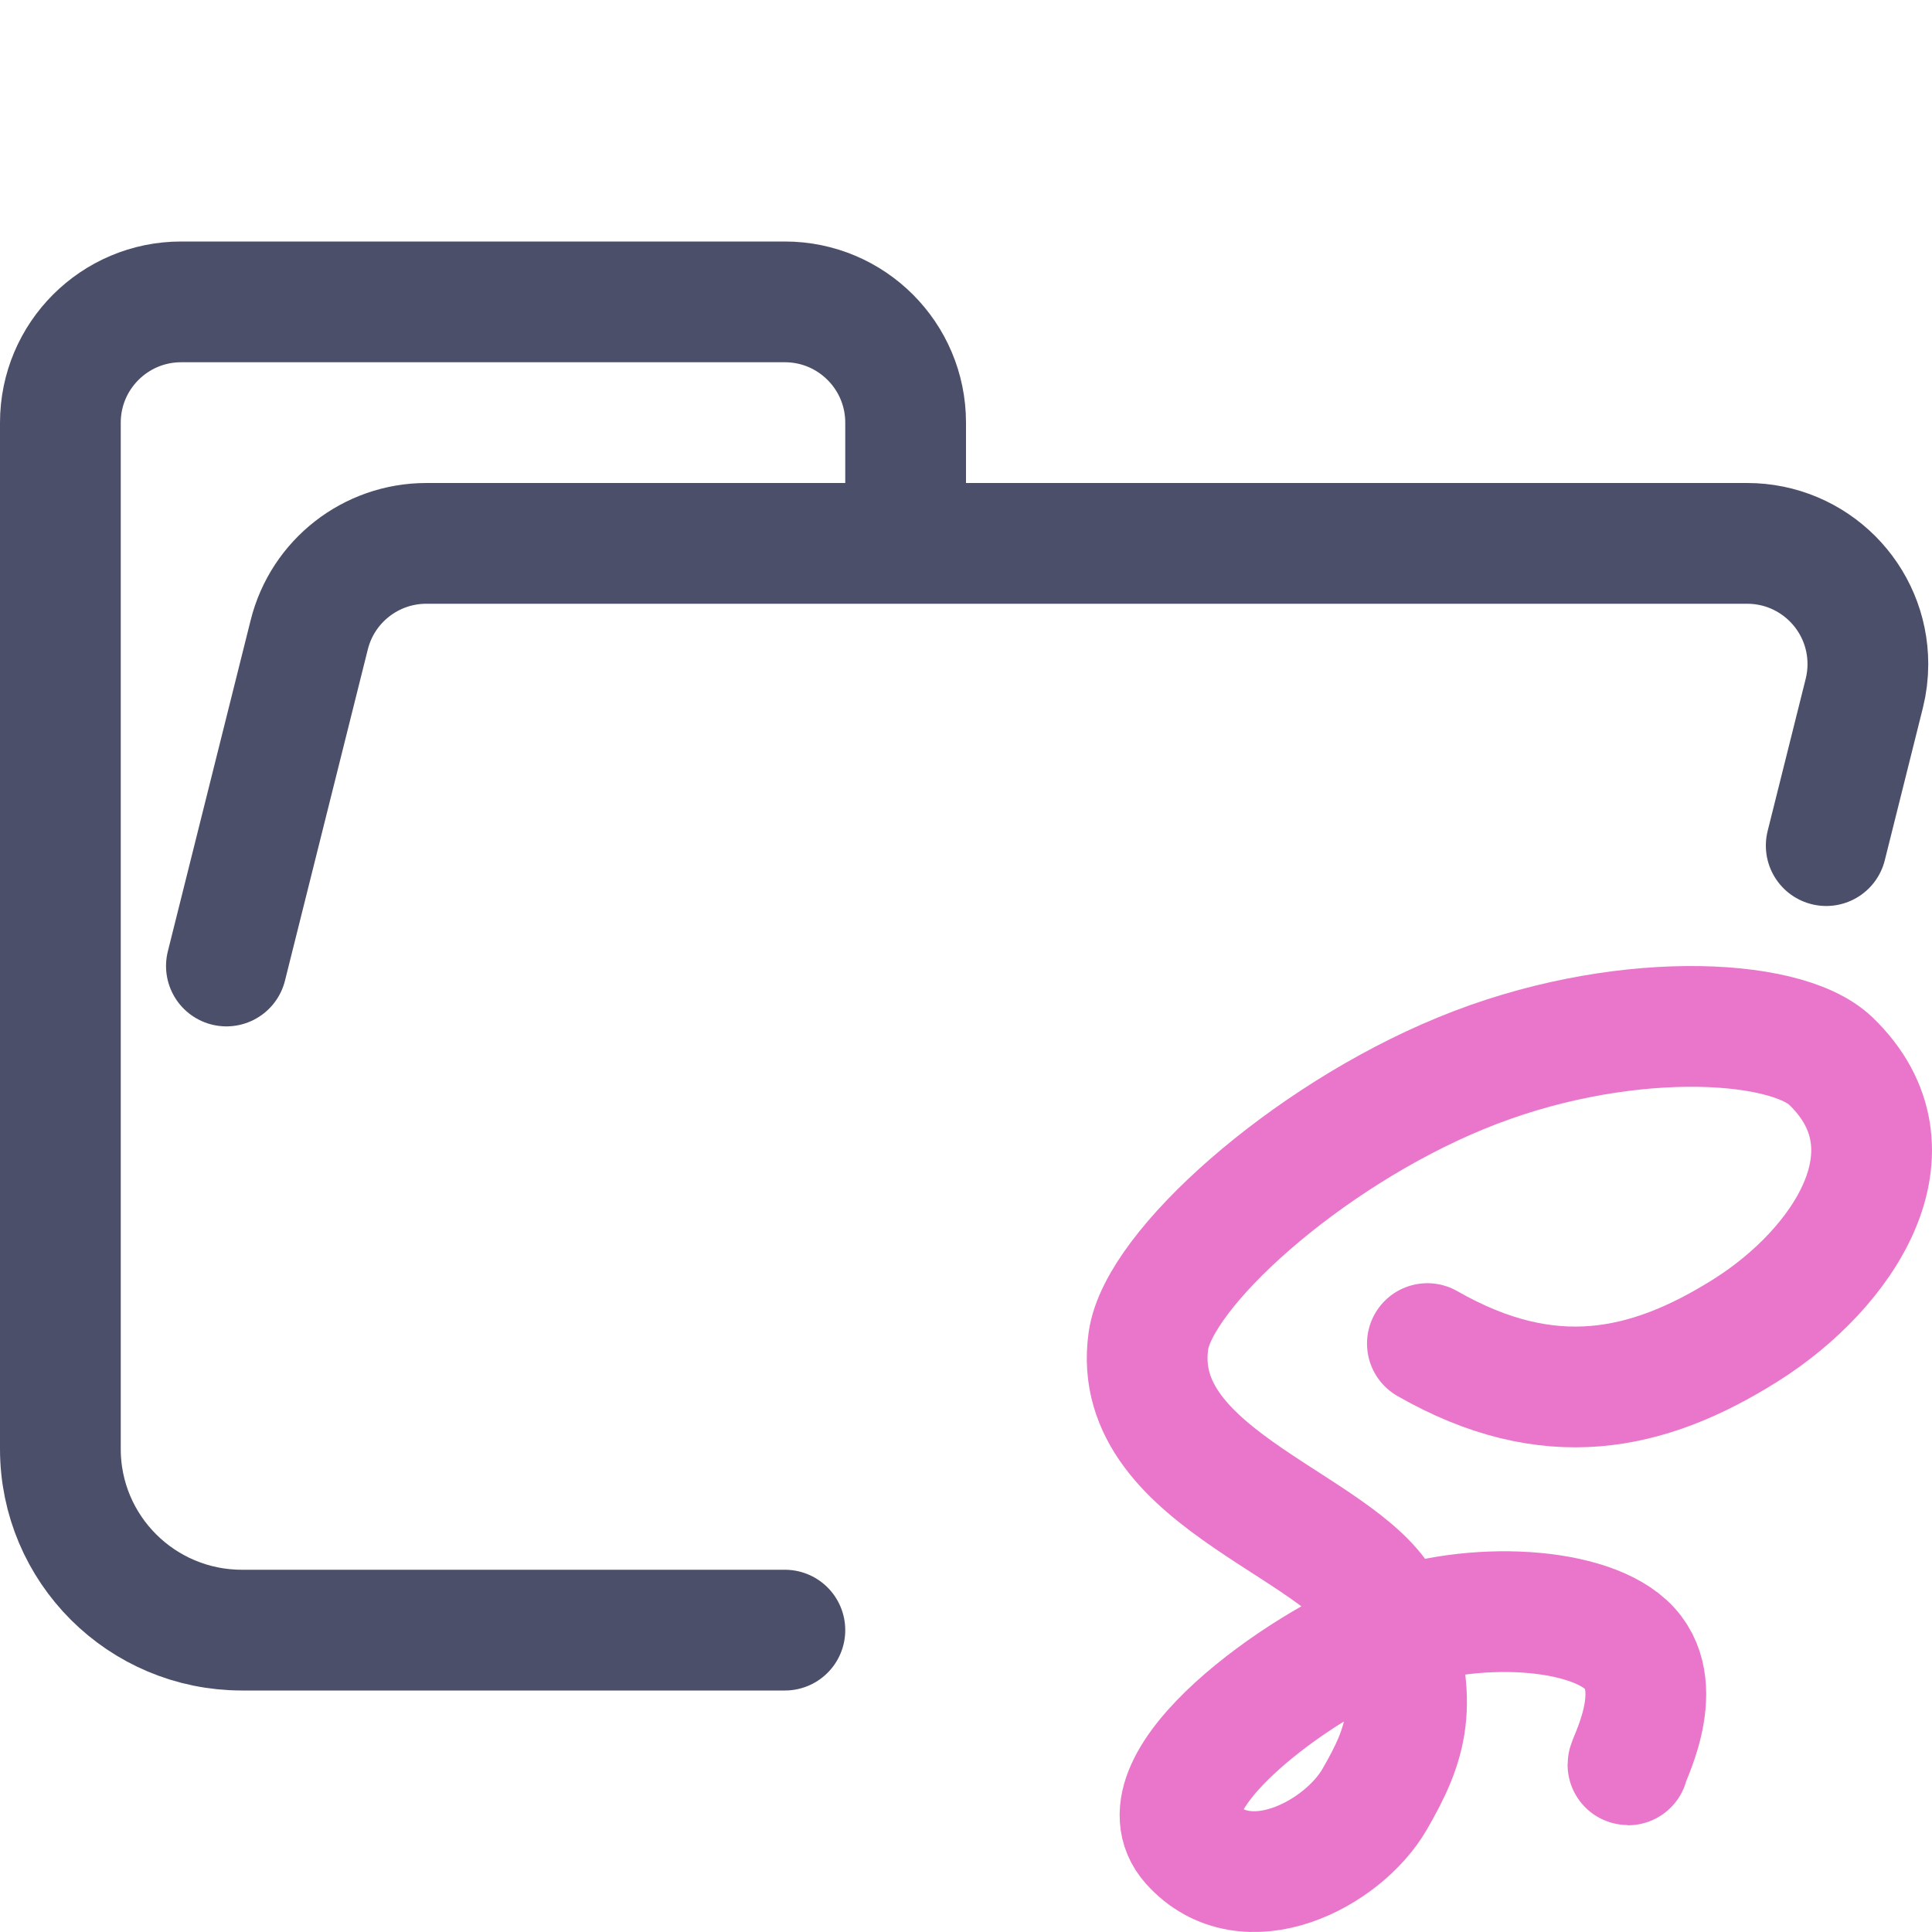 <?xml version="1.0" encoding="UTF-8"?>
<svg width="16px" height="16px" viewBox="0 0 16 16" version="1.1" xmlns="http://www.w3.org/2000/svg" xmlns:xlink="http://www.w3.org/1999/xlink">
    <title>folder_sass__open</title>
    <g id="folder_sass__open" stroke="none" stroke-width="1" fill="none" fill-rule="evenodd" stroke-linecap="round" stroke-linejoin="round">
        <g id="folder" transform="translate(0.5, 2.5)" stroke="#4C4F69">
            <path d="M1.375,5.5 L2.061,2.757 C2.172,2.312 2.572,2 3.031,2 L13.969,2 C14.522,2 14.969,2.448 14.969,3 C14.969,3.082 14.959,3.163 14.939,3.243 L14.624,4.503 M6,11 L1.504,11 C0.672,11 5.55111512e-17,10.328 5.55111512e-17,9.5 L5.55111512e-17,1 C5.55111512e-17,0.448 0.448,0 1,0 L6,0 C6.552,0 7,0.448 7,1 L7,2" id="Shape"></path>
        </g>
        <g id="icon" transform="translate(9.5, 8.5)" stroke="#EA76CB">
            <path d="M2.321,2.627 C3.326,3.202 4.144,3.028 4.955,2.518 C5.766,2.009 6.426,1.023 5.662,0.287 C5.279,-0.081 3.888,-0.143 2.599,0.388 C1.309,0.918 0.095,2.014 0.011,2.602 C-0.158,3.779 1.731,4.153 1.997,4.88 C2.263,5.607 2.149,5.943 1.884,6.401 C1.62,6.858 0.817,7.276 0.363,6.767 C-0.091,6.258 1.271,5.286 1.983,5.016 C2.694,4.746 3.681,4.805 3.997,5.152 C4.314,5.499 3.962,6.116 3.983,6.116" id="Path"></path>
        </g>
    </g>
</svg>